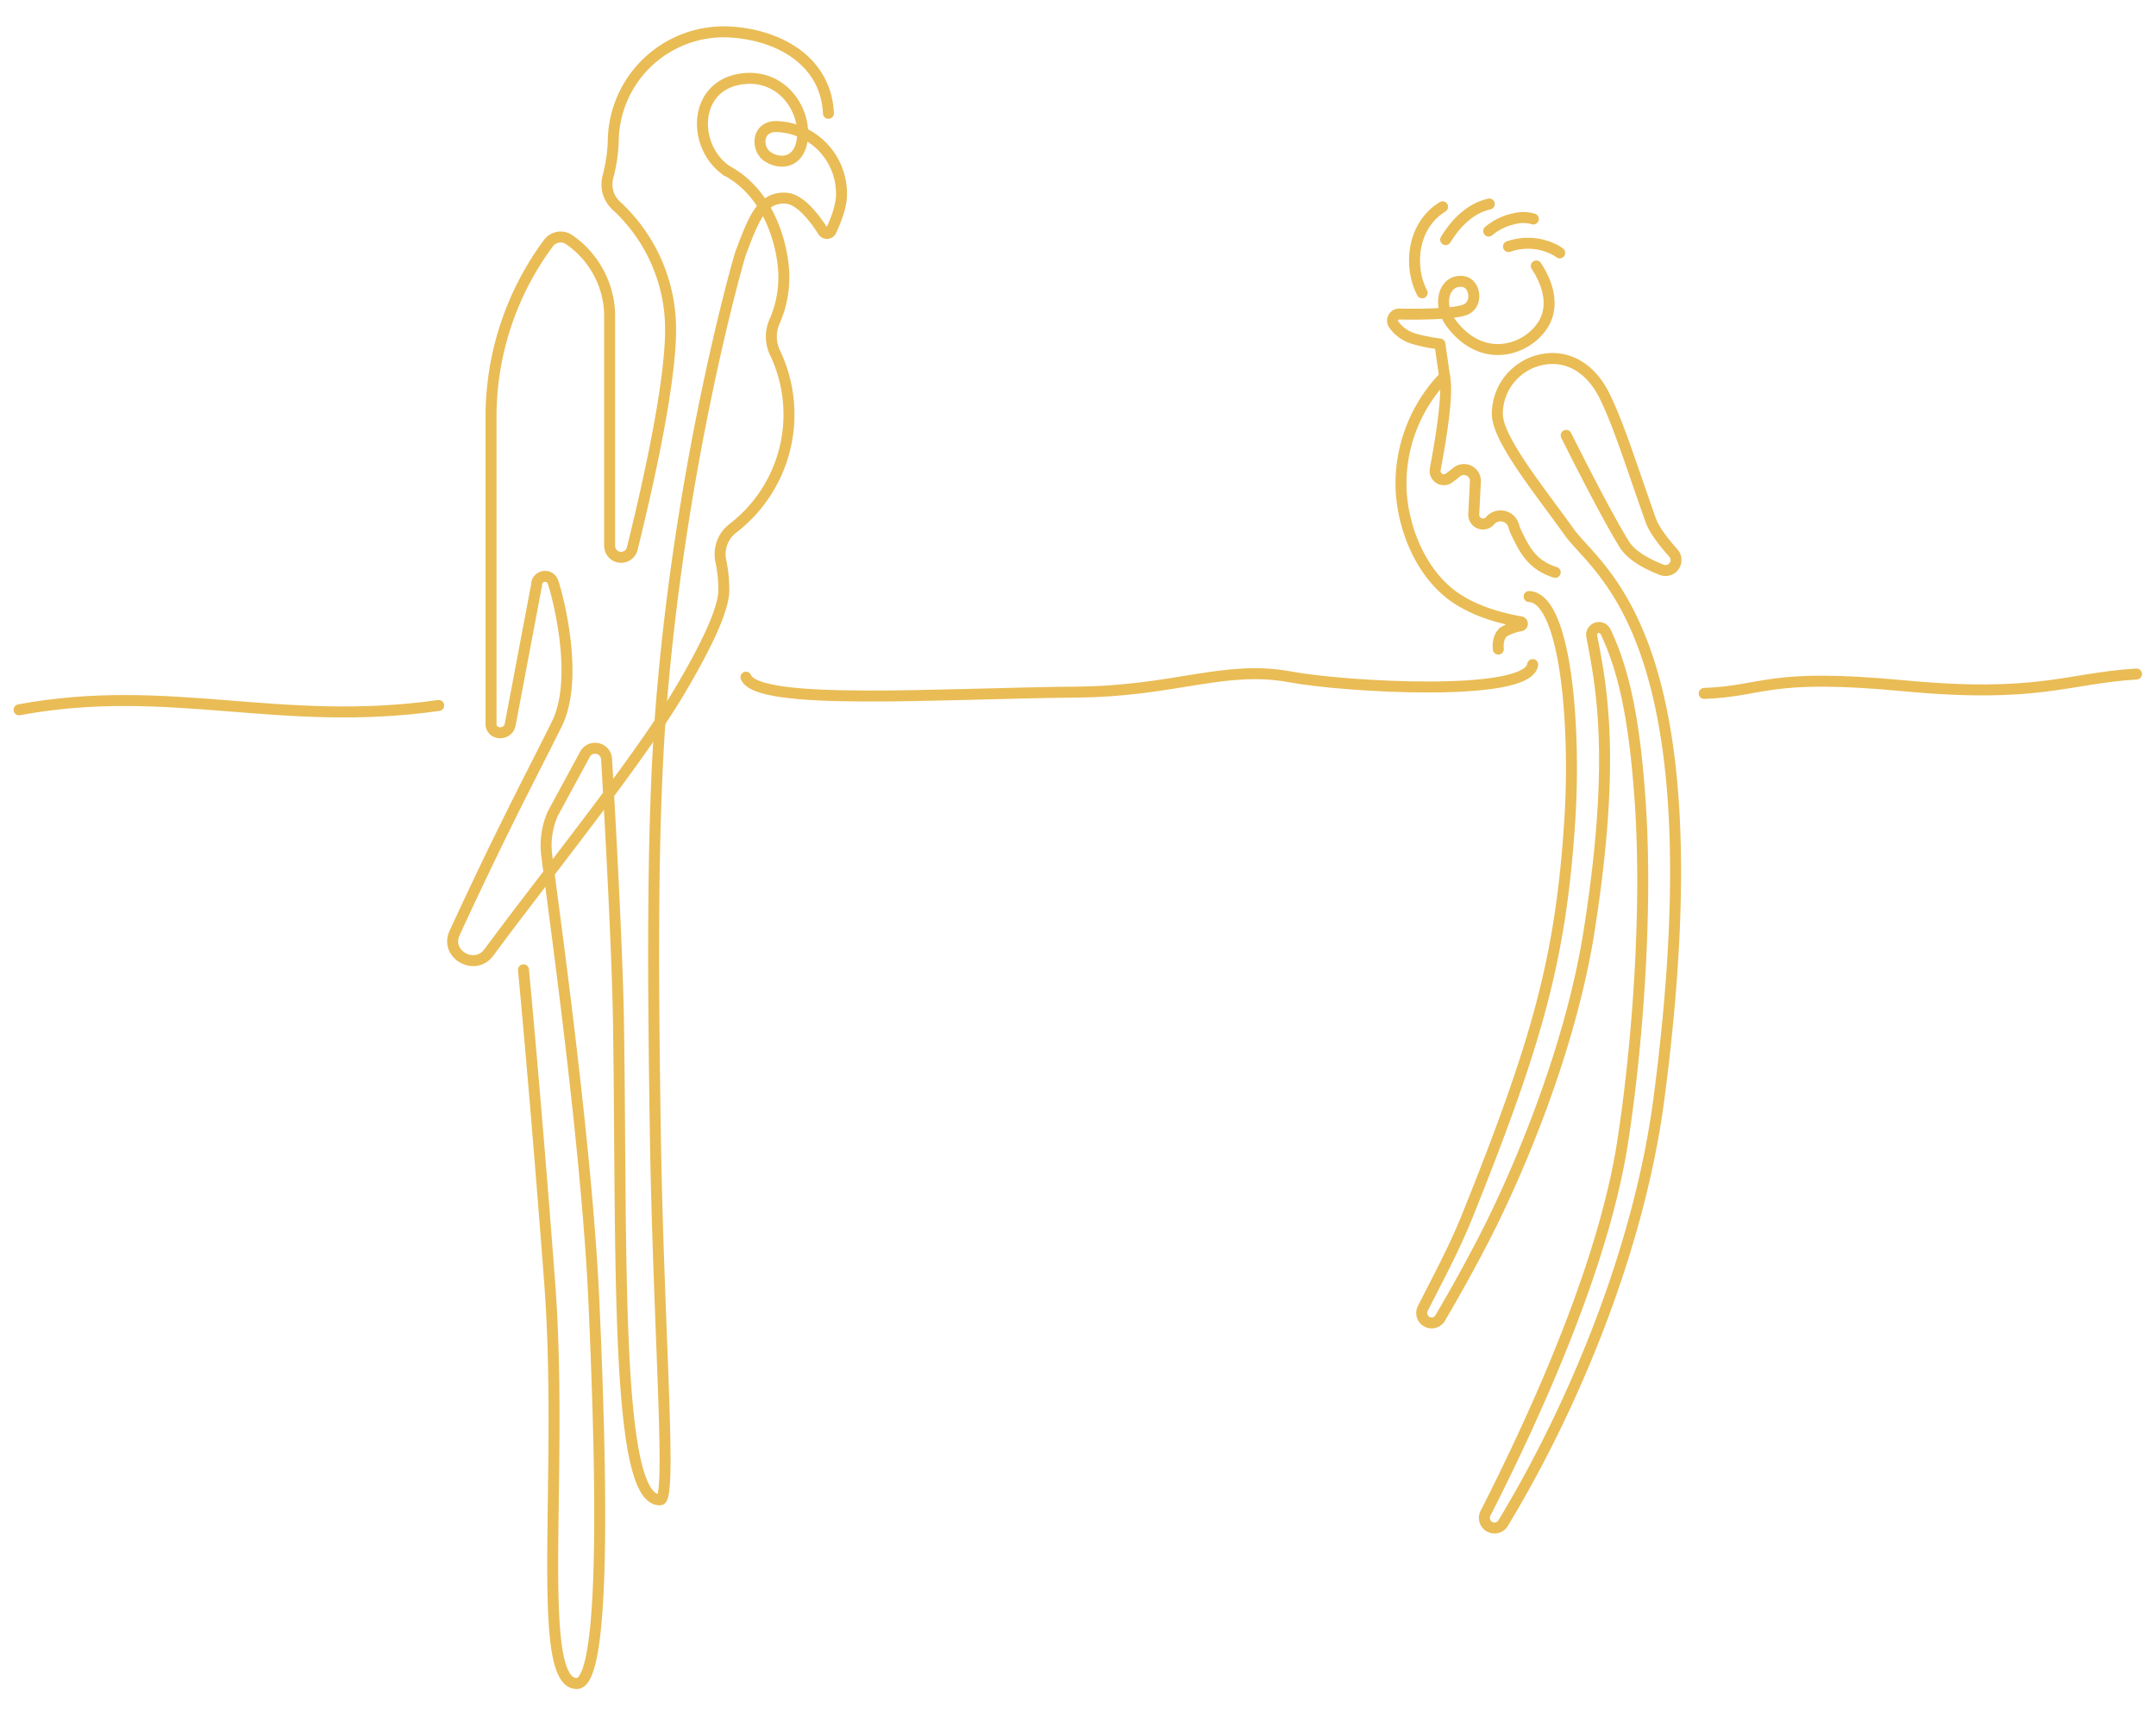 <svg id="Layer_2" data-name="Layer 2" xmlns="http://www.w3.org/2000/svg" viewBox="0 0 589.62 469.06"><defs><style>.cls-1,.cls-2{fill:none;stroke:#E9BC55;stroke-linecap:round;stroke-width:3px;}.cls-1{stroke-miterlimit:10;}.cls-2{stroke-linejoin:round;}</style></defs><title>guacamaya-quetzal</title><path class="cls-1" d="M409.76,177.54s-.47-3.5,1.73-4.85a13.83,13.83,0,0,1,4.4-1.53.55.55,0,0,0,0-1.08c-4.93-.83-12.84-2.8-18.82-7.28-9.33-7-13.93-20.13-13.93-30.43a42.11,42.11,0,0,1,11.94-29.43"/><path class="cls-2" d="M420.14,72.75c1.65,2.44,5.65,9.47,2.05,15.72-4,6.94-16.37,11.79-25.3,0-4-5.31-1.93-12.06,3.13-11.48,3.46.4,4.26,6.17.82,7.67C397.71,86,387.32,86,382.68,85.9a1.81,1.81,0,0,0-1.55,2.81A10.06,10.06,0,0,0,385,92c2.35,1.25,8.79,2.11,8.79,2.11h0l1.41,9.86c.53,3.69-.43,11.2-1.53,17.83-.39,2.33-.79,4.55-1.15,6.46l0,.11a2.39,2.39,0,0,0,3.82,2.34l1-.75,1.06-.85a3.14,3.14,0,0,1,5.09,2.61l-.22,4.35-.23,4.6a2.53,2.53,0,0,0,4.45,1.78h0l.06-.06a3.73,3.73,0,0,1,6.39,1.37,12.91,12.91,0,0,0,.78,2.05c2,4,3.93,8.66,10.6,10.74"/><path class="cls-2" d="M412.54,67.45a16,16,0,0,1,5.33-.91,15.63,15.63,0,0,1,7.21,1.73s0,.06,0,0,.21.11.32.15a10.51,10.51,0,0,1,1.14.75"/><path class="cls-2" d="M407.13,63.2a15.8,15.8,0,0,1,7-3.38,9.61,9.61,0,0,1,5.21.08"/><path class="cls-2" d="M395.36,65.54c2-3.29,5.93-8.41,11.93-9.74"/><path class="cls-2" d="M388.93,80.1c-3.74-7-2.82-18.43,5.59-23.53"/><path class="cls-2" d="M428.32,119.09s10.57,21.29,15.94,29.87c1.9,3,6.07,5.31,10.19,6.9a2.87,2.87,0,0,0,3.15-4.62c-2.66-3-5.21-6.26-6.16-8.93-5.46-15.38-8.69-26-12.66-34.07-2.75-5.62-7.63-10.18-14.24-10.18a15.18,15.18,0,0,0-15.05,15c-.16,6.9,11.59,21.15,19.64,32.46,7.77,10.92,41.13,28.94,24.54,155.1-5.38,40.88-23.23,84-42.63,116.05a2.76,2.76,0,0,1-4.81-2.69c15.56-30.61,32.41-69.25,37.45-101.12,3.63-23,7.15-61.89,4.82-94.42-1.34-18.69-3.72-33.77-9.39-45.6a2,2,0,0,0-3.78,1.26c2.43,13,6.81,32.79-.77,80.72-5.07,32.08-19.29,65.65-28.5,83.58-4,7.76-8.12,15.18-12.22,22.15a2.71,2.71,0,0,1-4.75-2.6c4-7.94,8.54-16.28,12.19-25.36,19.48-48.47,25.55-70.93,28-107.79,1.74-26.33-1.12-61.2-11.1-61.63"/><path class="cls-2" d="M466.06,189.67c16.67-.62,17.26-5.62,54.34-2.11s44.66-2,63.89-3.2"/><path class="cls-2" d="M204,185.22c3.18,8,53.66,4.4,90.35,4.09,27.2-.23,40.51-7.53,58.63-4.14,14.58,2.72,65,5.73,66.17-3.39"/><path class="cls-2" d="M5.21,194.15c41.14-7.63,71.16,5,114.76-1.18"/><path class="cls-2" d="M198.76,46.71c12.33,6.56,15.61,21.9,15.61,29.08a30.11,30.11,0,0,1-2.54,12.13,10.21,10.21,0,0,0,.09,8.5,39.25,39.25,0,0,1-11.5,48.09,8.89,8.89,0,0,0-3.3,8.87,39,39,0,0,1,.83,8.07c0,5.2-4.79,15.28-12.08,27.58-11.45,19.37-37.37,51.37-52.18,71.5-3.82,5.16-12.06.51-9.37-5.32,13.5-29.3,22-45.09,28-57.25,6.36-13-.23-36.47-1.11-38.8a2.3,2.3,0,0,0-4.46.82l-7.23,38.25c-.54,2.84-4.77,3-5.23.1a3.4,3.4,0,0,1,0-.45V114.15A79.76,79.76,0,0,1,150,66.49a4.14,4.14,0,0,1,5.69-.91l0,0a25.6,25.6,0,0,1,8.76,10.48,25.17,25.17,0,0,1,2.27,10.51V149.3a3.14,3.14,0,0,0,6.19.75c4.86-19.68,10.76-46.72,10.47-60.9a45.92,45.92,0,0,0-14.85-32.9,7.92,7.92,0,0,1-2.29-7.8,45.06,45.06,0,0,0,1.47-9.52A30.23,30.23,0,0,1,199.88,8.77c13.16.82,26,7.9,26.68,22.22"/><path class="cls-2" d="M143.16,265.27s3.28,34.27,7.14,85.22c4,52.8-4.19,110,7.44,110,8.51,0,6.47-64.12,4.69-104.22-1.84-41.56-10.49-103.36-12.91-122.3a21.58,21.58,0,0,1,1.63-11.36l8.73-16.11a3.15,3.15,0,0,1,6,1.06c1.1,18.84,3,53.45,3.28,73.14.92,63.15-1,130.05,11.38,129.54,3.35-.14-.53-46.66-1.35-102.14-.52-35.7-1-77.6,1.28-110.3,5-69.89,21.69-127.51,22.05-128.47,3.7-9.85,5.91-15.49,12.41-15.12,4.12.24,8.22,6,10.15,9.05a1.26,1.26,0,0,0,2.21-.14c1.1-2.37,2.7-6.27,2.83-9.4a18.37,18.37,0,0,0-17.6-19.1c-5.61-.23-5.76,6.09-2.66,8.18,3.54,2.39,8.31,1.64,9.4-3.84,1.62-8.07-4.85-18.68-16-17.43-13.87,1.55-14.13,18.59-4.51,25.17"/></svg>